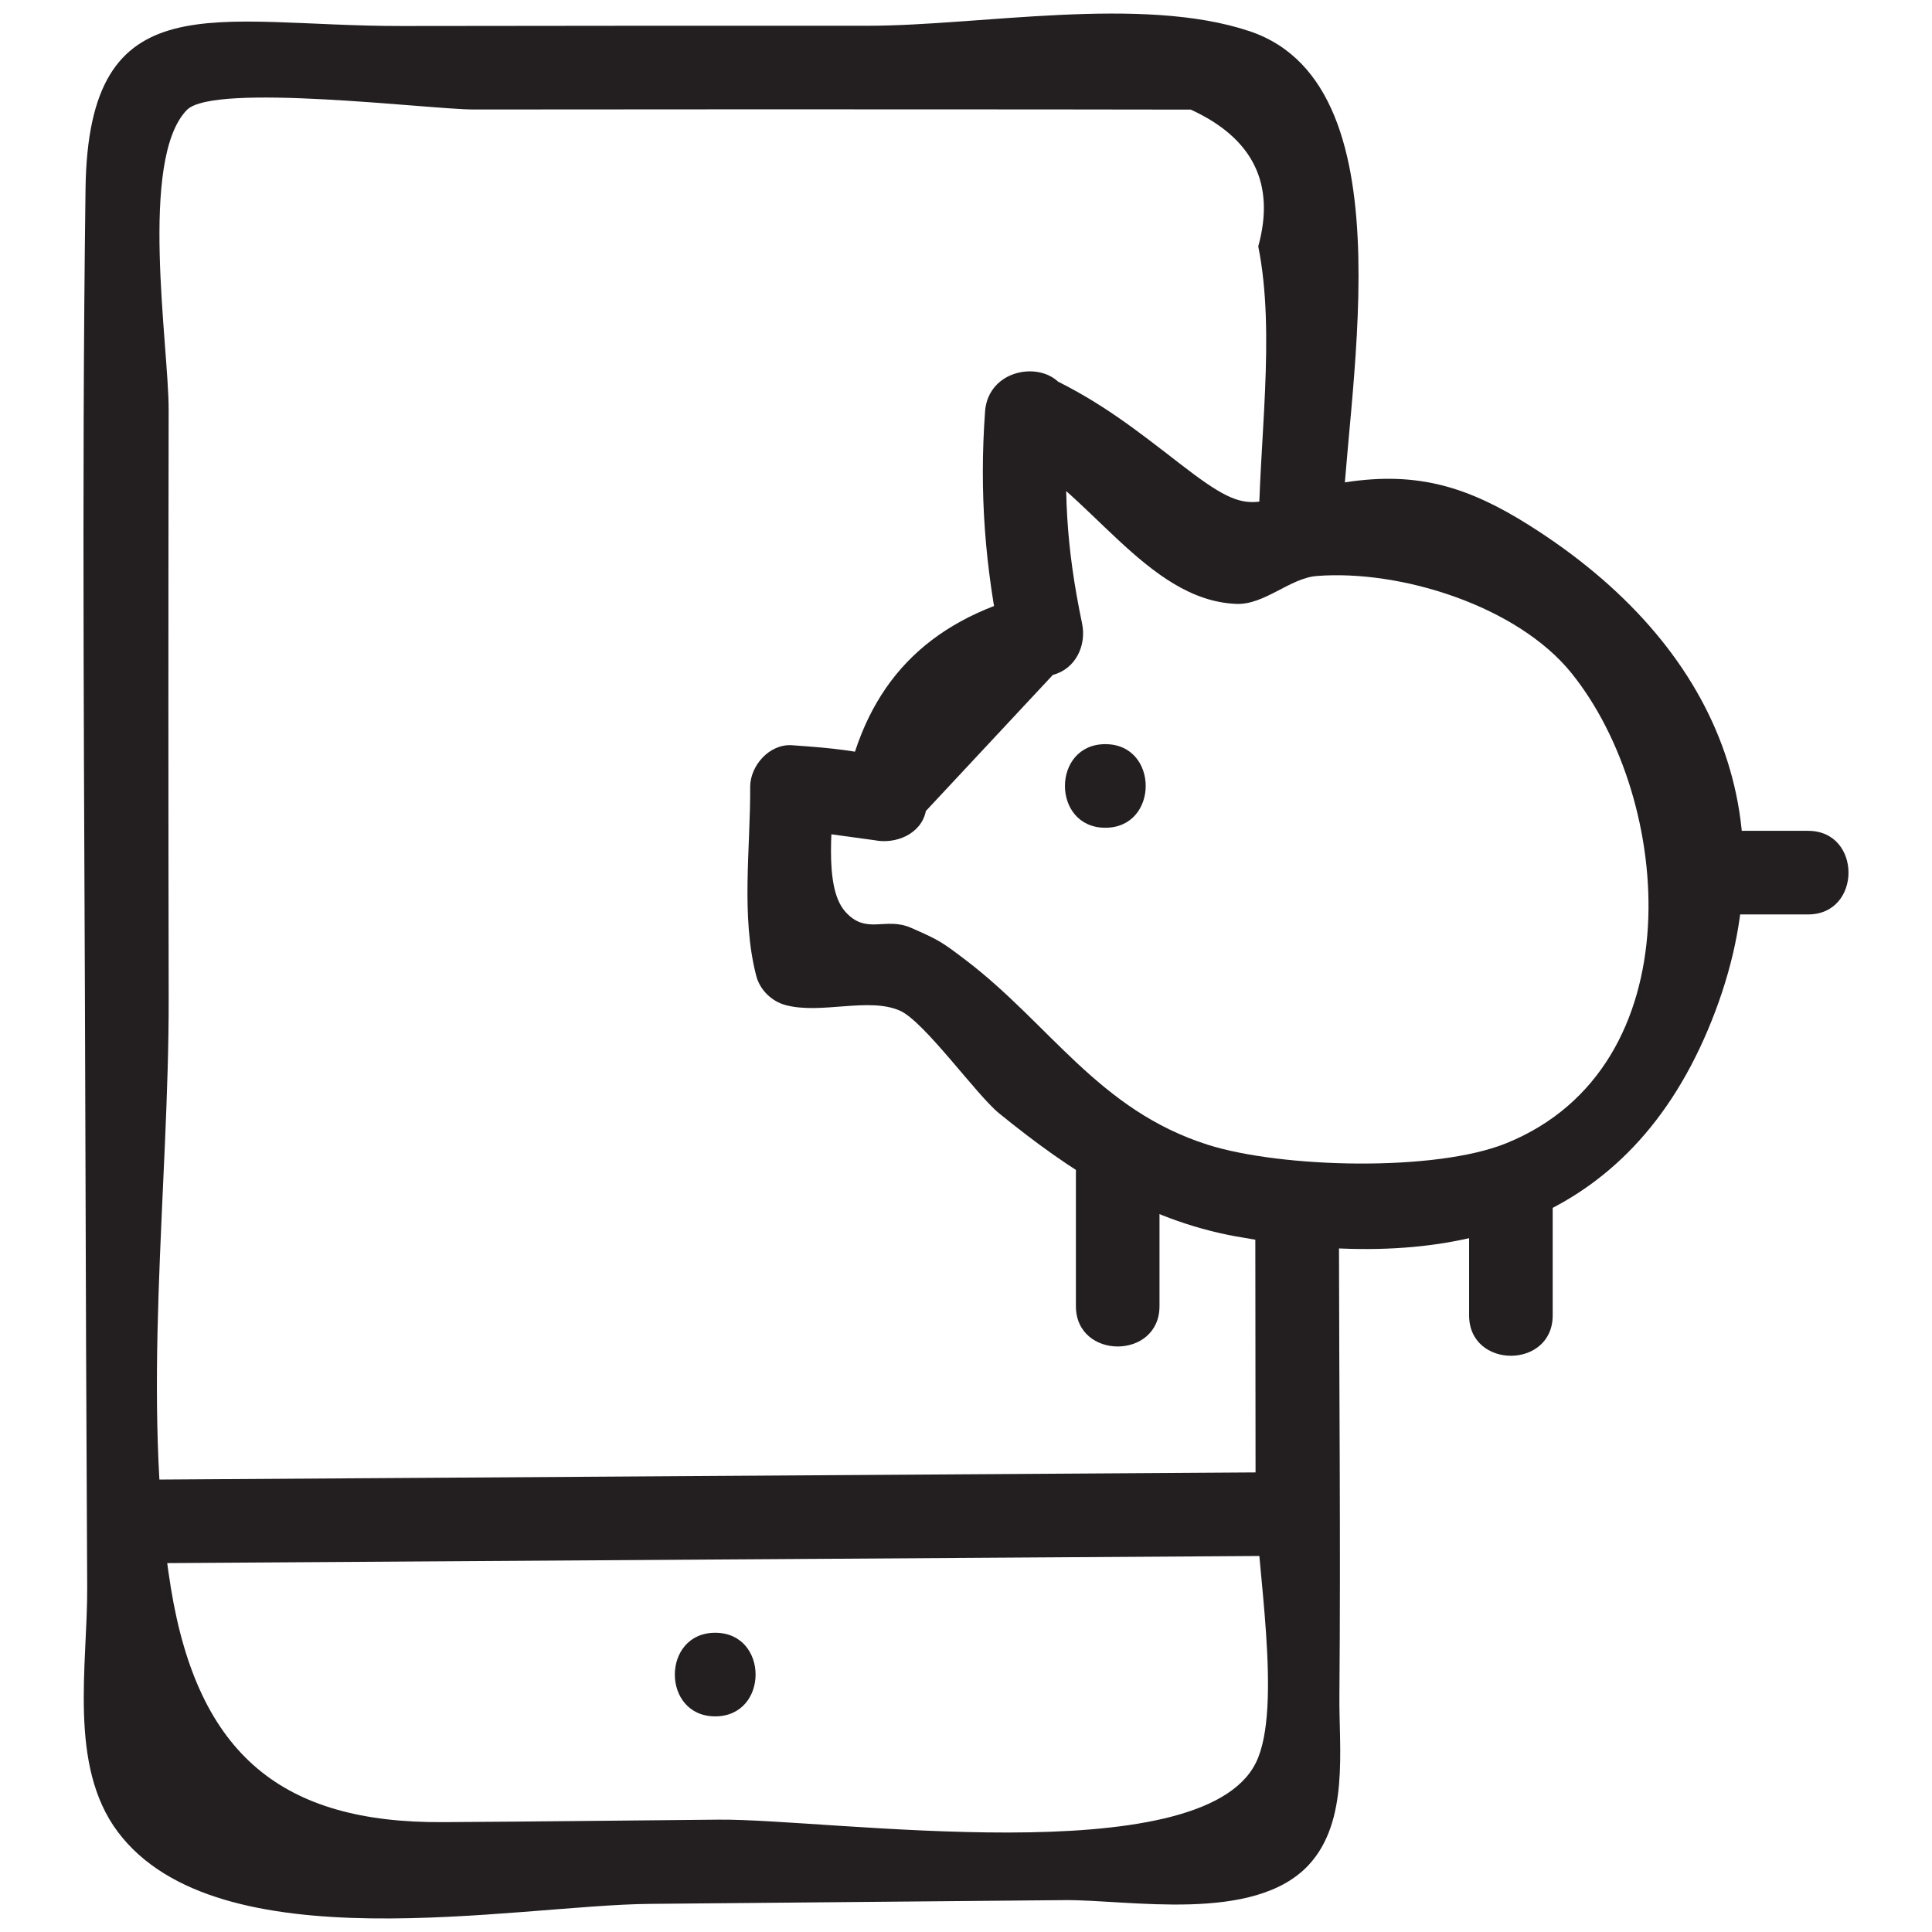 <?xml version="1.0" ?><svg id="Layer_1" style="enable-background:new 0 0 52 52;" version="1.1" viewBox="0 0 52 52" xml:space="preserve" xmlns="http://www.w3.org/2000/svg" xmlns:xlink="http://www.w3.org/1999/xlink"><style type="text/css">
	.st0{fill:#231F20;}
</style><g><g><path class="st0" d="M27.12,12.107c2.167,1.038,3.724,4.053,6.158,4.147    c0.757,0.029,1.442-0.695,2.162-0.751c2.264-0.177,5.401,0.81,6.855,2.612    c2.749,3.407,3.323,10.595-1.75,12.654c-1.917,0.779-6.061,0.668-8.034,0.043    c-2.938-0.93-4.257-3.253-6.523-4.975c-0.64-0.486-0.717-0.537-1.47-0.866    c-0.692-0.303-1.202,0.207-1.772-0.439c-0.609-0.69-0.302-2.541-0.306-3.347    c-0.375,0.375-0.75,0.75-1.125,1.125c0.74,0.101,1.481,0.203,2.221,0.304    c0.563,0.115,1.257-0.158,1.384-0.786c1.139-1.221,2.278-2.442,3.418-3.663    c0.615-0.161,0.909-0.794,0.786-1.384c-0.435-2.082-0.51-3.649-0.361-5.705    c0.105-1.445-2.146-1.438-2.25,0c-0.158,2.18-0.002,4.18,0.441,6.303    c0.262-0.461,0.524-0.923,0.786-1.384c-2.797,0.732-4.416,2.4-4.989,5.234    c0.461-0.262,0.923-0.524,1.384-0.786c-1.207-0.247-1.591-0.299-2.819-0.385    c-0.605-0.042-1.128,0.55-1.125,1.125c0.009,1.647-0.253,3.476,0.163,5.082    c0.098,0.377,0.412,0.685,0.786,0.786c0.956,0.259,2.236-0.222,3.081,0.151    c0.656,0.29,2.063,2.271,2.67,2.764c1.916,1.555,3.897,2.859,6.359,3.309    c5.688,1.039,10.427-0.134,12.716-5.552c2.339-5.536,0.272-10.382-4.802-13.582    c-1.637-1.032-2.997-1.457-4.932-1.163c-2.654,0.404-2.321,1.17-4.442-0.472    c-1.19-0.921-2.145-1.678-3.533-2.343C26.956,9.541,25.813,11.481,27.12,12.107    L27.12,12.107z"/></g><g><path class="st0" d="M46.583,24.612c0.694,0,1.389,0,2.083,0c1.448,0,1.45-2.25,0-2.25    c-0.694,0-1.389,0-2.083,0C45.135,22.362,45.133,24.612,46.583,24.612L46.583,24.612    z"/></g><g><path class="st0" d="M29.75,22.279c1.448,0,1.45-2.25,0-2.25    C28.302,20.029,28.3,22.279,29.75,22.279L29.75,22.279z"/></g><g><path class="st0" d="M28.958,31.571c0,1.194,0,2.389,0,3.583c0,1.448,2.25,1.45,2.25,0    c0-1.194,0-2.389,0-3.583C31.208,30.123,28.958,30.12,28.958,31.571L28.958,31.571z    "/></g><g><path class="st0" d="M39.541,32.237c0,1.056,0,2.111,0,3.167c0,1.448,2.25,1.45,2.25,0    c0-1.056,0-2.111,0-3.167C41.791,30.789,39.541,30.787,39.541,32.237L39.541,32.237z"/></g><g><path class="st0" d="M33.787,33.155c0.002,2.382,0.004,4.764,0.007,7.146    c0.002,1.697,0.746,5.658,0.007,7.146c-1.486,2.99-11.455,1.502-14.451,1.529    c-2.48,0.022-4.96,0.053-7.439,0.067c-4.29,0.025-6.578-1.782-7.314-6.316    c-0.811-4.994-0.048-10.783-0.057-15.85c-0.01-5.283-0.01-10.567-0.001-15.85    c0.003-1.719-0.808-6.731,0.49-8.067c0.725-0.746,6.563-0.012,7.72-0.013    c5.147-0.006,10.294-0.006,15.441-0.002c1.287,0.001,2.573,0.003,3.86,0.005    c1.676,0.77,2.281,1.997,1.816,3.682c0.477,2.362,0.008,5.359,0.012,7.776    c0.002,1.448,2.252,1.45,2.25,0c-0.005-3.383,1.986-12.06-2.489-13.566    c-2.908-0.979-7.275-0.148-10.275-0.149C19.182,0.691,15,0.694,10.818,0.7    C5.788,0.707,2.377-0.572,2.302,5.084C2.193,13.336,2.275,21.597,2.296,29.85    c0.011,4.293,0.028,8.585,0.051,12.878c0.011,2.092-0.515,4.793,0.824,6.577    c2.694,3.591,10.664,1.971,14.32,1.938c3.72-0.034,7.439-0.067,11.159-0.101    c1.735-0.016,5.105,0.634,6.574-0.947c1.089-1.172,0.814-3.12,0.826-4.534    c0.036-4.168-0.008-8.338-0.012-12.506C36.035,31.707,33.785,31.704,33.787,33.155    L33.787,33.155z"/></g><g><path class="st0" d="M3.917,42.075c10.111-0.066,20.222-0.132,30.333-0.198    c1.447-0.009,1.451-2.259,0-2.25c-10.111,0.066-20.222,0.132-30.333,0.198    C2.469,39.834,2.466,42.084,3.917,42.075L3.917,42.075z"/></g><g><path class="st0" d="M19.25,46.196c1.448,0,1.45-2.25,0-2.25    C17.802,43.946,17.8,46.196,19.25,46.196L19.25,46.196z"/></g></g></svg>